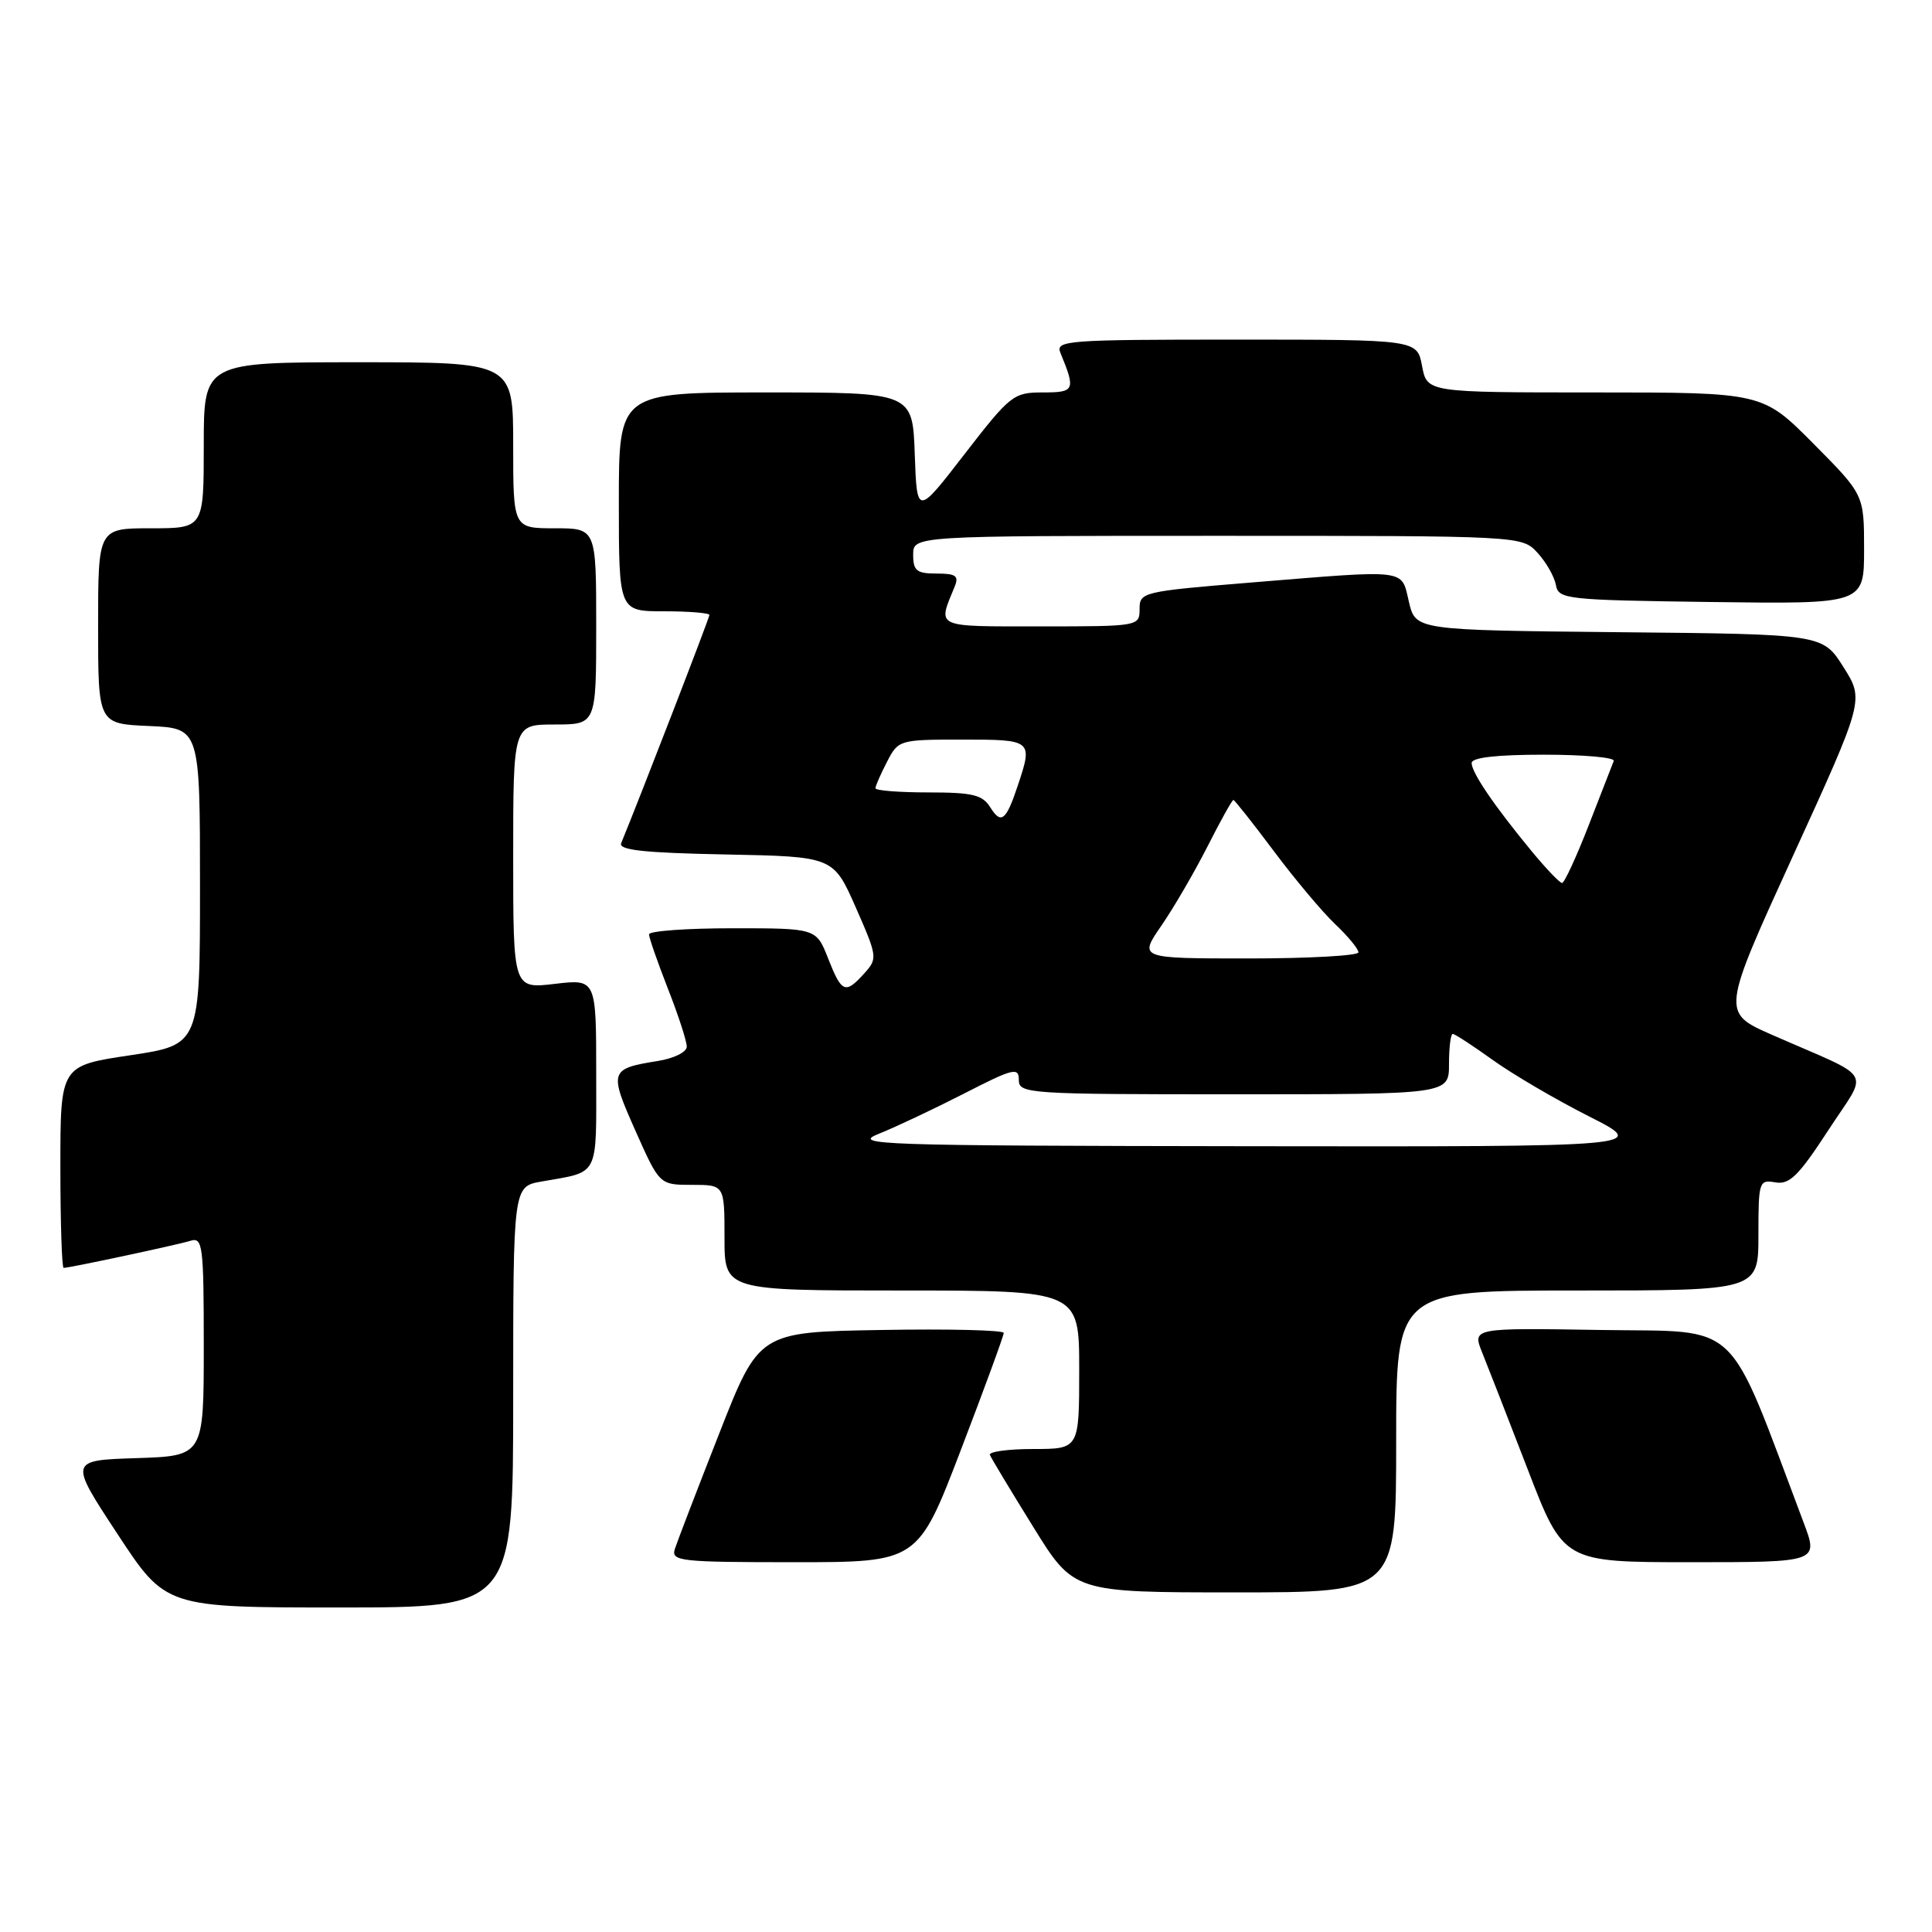 <?xml version="1.0" encoding="UTF-8" standalone="no"?>
<!DOCTYPE svg PUBLIC "-//W3C//DTD SVG 1.1//EN" "http://www.w3.org/Graphics/SVG/1.1/DTD/svg11.dtd" >
<svg xmlns="http://www.w3.org/2000/svg" xmlns:xlink="http://www.w3.org/1999/xlink" version="1.1" viewBox="0 0 256 256">
 <g >
 <path fill="currentColor"
d=" M 68.00 185.11 C 68.00 157.22 68.00 157.22 71.75 156.56 C 79.51 155.18 79.00 156.19 79.00 142.29 C 79.00 129.72 79.00 129.72 73.50 130.37 C 68.00 131.02 68.00 131.02 68.00 113.51 C 68.00 96.00 68.00 96.00 73.50 96.00 C 79.00 96.00 79.00 96.00 79.00 83.00 C 79.00 70.00 79.00 70.00 73.50 70.00 C 68.00 70.00 68.00 70.00 68.00 59.00 C 68.00 48.00 68.00 48.00 47.50 48.00 C 27.00 48.00 27.00 48.00 27.00 59.00 C 27.00 70.00 27.00 70.00 20.00 70.00 C 13.00 70.00 13.00 70.00 13.00 82.95 C 13.00 95.91 13.00 95.91 19.75 96.20 C 26.50 96.50 26.50 96.50 26.50 117.47 C 26.50 138.44 26.50 138.44 17.25 139.83 C 8.00 141.21 8.00 141.21 8.00 154.61 C 8.00 161.97 8.20 168.00 8.43 168.00 C 9.23 168.00 23.47 164.96 25.25 164.41 C 26.86 163.91 27.00 165.02 27.00 178.40 C 27.00 192.92 27.00 192.92 18.08 193.21 C 9.15 193.50 9.15 193.50 15.56 203.25 C 21.96 213.00 21.96 213.00 44.98 213.00 C 68.00 213.00 68.00 213.00 68.00 185.11 Z  M 185.00 191.00 C 185.00 171.00 185.00 171.00 209.00 171.00 C 233.00 171.00 233.00 171.00 233.00 163.64 C 233.00 156.55 233.08 156.29 235.25 156.67 C 237.11 157.00 238.32 155.81 242.24 149.79 C 247.63 141.49 248.64 143.20 234.80 137.12 C 228.10 134.17 228.10 134.17 237.56 113.45 C 247.02 92.74 247.02 92.74 244.26 88.38 C 241.51 84.03 241.51 84.03 214.54 83.77 C 187.57 83.50 187.57 83.50 186.69 79.75 C 185.64 75.33 186.81 75.47 165.75 77.19 C 151.37 78.37 151.00 78.46 151.00 80.70 C 151.00 82.98 150.91 83.00 137.88 83.00 C 123.70 83.00 124.23 83.24 126.49 77.75 C 127.09 76.30 126.67 76.00 124.11 76.00 C 121.46 76.00 121.00 75.63 121.00 73.50 C 121.00 71.00 121.00 71.00 161.33 71.00 C 201.65 71.00 201.65 71.00 203.73 73.25 C 204.87 74.49 205.96 76.40 206.16 77.50 C 206.51 79.41 207.42 79.51 226.76 79.77 C 247.00 80.04 247.00 80.04 247.00 72.80 C 247.00 65.55 247.00 65.55 240.28 58.78 C 233.55 52.00 233.55 52.00 211.32 52.00 C 189.09 52.00 189.09 52.00 188.43 48.50 C 187.78 45.00 187.78 45.00 163.78 45.00 C 141.32 45.00 139.83 45.11 140.51 46.75 C 142.55 51.71 142.42 52.00 138.18 52.00 C 134.29 52.00 133.88 52.33 127.81 60.17 C 121.50 68.34 121.50 68.34 121.21 60.17 C 120.92 52.00 120.92 52.00 101.46 52.00 C 82.00 52.00 82.00 52.00 82.00 66.50 C 82.00 81.00 82.00 81.00 88.00 81.00 C 91.30 81.00 94.00 81.22 94.00 81.49 C 94.00 81.87 84.76 105.78 82.31 111.72 C 81.93 112.64 85.32 113.01 96.12 113.22 C 110.42 113.50 110.42 113.50 113.39 120.23 C 116.27 126.78 116.30 127.01 114.52 128.98 C 112.00 131.77 111.53 131.57 109.73 127.00 C 108.16 123.00 108.16 123.00 97.08 123.00 C 90.99 123.00 86.00 123.36 86.00 123.81 C 86.00 124.26 87.13 127.49 88.50 131.00 C 89.88 134.51 91.00 137.96 91.00 138.68 C 91.00 139.41 89.32 140.24 87.14 140.59 C 80.78 141.61 80.68 141.92 84.19 149.81 C 87.39 157.00 87.39 157.00 91.69 157.00 C 96.00 157.00 96.00 157.00 96.00 164.00 C 96.00 171.00 96.00 171.00 119.50 171.00 C 143.00 171.00 143.00 171.00 143.00 181.50 C 143.00 192.00 143.00 192.00 136.92 192.00 C 133.57 192.00 130.98 192.36 131.17 192.79 C 131.35 193.23 133.92 197.51 136.89 202.29 C 142.27 211.00 142.27 211.00 163.64 211.00 C 185.00 211.00 185.00 211.00 185.00 191.00 Z  M 127.31 192.15 C 130.44 183.98 133.00 176.99 133.00 176.62 C 133.00 176.25 125.70 176.07 116.78 176.23 C 100.57 176.50 100.57 176.50 95.28 190.00 C 92.36 197.43 89.73 204.29 89.42 205.25 C 88.91 206.87 90.10 207.00 105.24 207.00 C 121.62 207.00 121.62 207.00 127.31 192.15 Z  M 238.99 201.75 C 228.64 174.33 230.96 176.53 212.15 176.23 C 195.08 175.95 195.08 175.95 196.40 179.23 C 197.13 181.03 199.85 188.01 202.45 194.75 C 207.17 207.00 207.17 207.00 224.07 207.00 C 240.97 207.00 240.97 207.00 238.99 201.75 Z  M 116.50 150.21 C 118.70 149.33 123.76 146.94 127.75 144.90 C 134.25 141.56 135.00 141.38 135.00 143.09 C 135.00 144.92 136.12 145.00 163.50 145.00 C 192.00 145.00 192.00 145.00 192.00 141.00 C 192.00 138.80 192.22 137.00 192.50 137.00 C 192.77 137.00 195.16 138.56 197.81 140.46 C 200.45 142.36 206.19 145.72 210.56 147.93 C 218.50 151.95 218.50 151.95 165.50 151.88 C 115.89 151.81 112.76 151.70 116.50 150.21 Z  M 153.87 122.68 C 155.51 120.31 158.26 115.58 159.99 112.18 C 161.71 108.78 163.26 106.00 163.43 106.00 C 163.59 106.00 165.99 109.04 168.77 112.75 C 171.54 116.46 175.20 120.82 176.90 122.44 C 178.61 124.05 180.00 125.74 180.00 126.19 C 180.00 126.63 173.45 127.00 165.45 127.00 C 150.90 127.00 150.90 127.00 153.87 122.68 Z  M 202.92 112.75 C 197.99 106.77 195.00 102.38 195.00 101.10 C 195.00 100.38 198.30 100.00 204.58 100.00 C 209.85 100.00 214.02 100.37 213.83 100.83 C 213.65 101.28 212.16 105.11 210.52 109.33 C 208.88 113.55 207.29 117.00 206.98 117.00 C 206.67 117.00 204.85 115.09 202.92 112.75 Z  M 131.22 106.98 C 130.18 105.31 128.87 105.00 122.99 105.00 C 119.15 105.00 116.00 104.75 116.00 104.45 C 116.00 104.15 116.69 102.57 117.53 100.95 C 119.03 98.04 119.15 98.00 127.53 98.00 C 136.80 98.00 136.88 98.06 134.86 104.10 C 133.31 108.76 132.65 109.27 131.22 106.98 Z "/>
</g>
</svg>